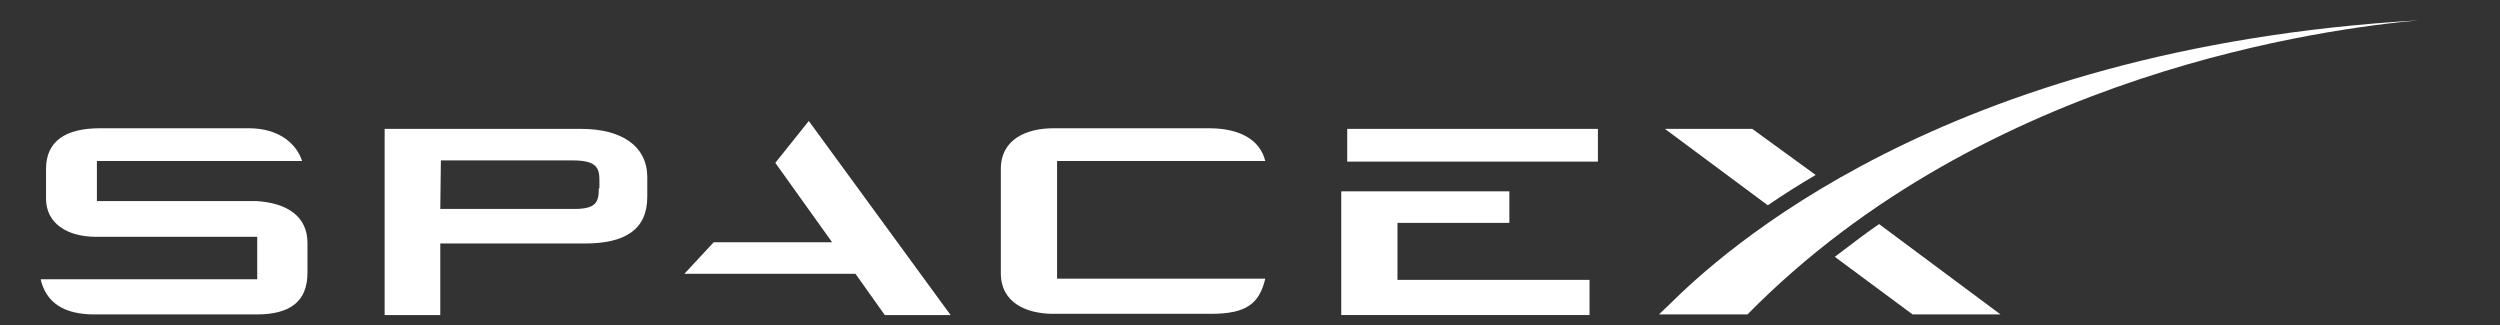 <svg width="246" height="32" viewBox="0 0 246 32" fill="none" xmlns="http://www.w3.org/2000/svg">
<rect x="0" y="0" width="246" height="32" fill="#333333" stroke="none"/>
<path d="M25.192 19.782H9.534V15.844H29.725C29.195 14.173 27.488 12.621 24.486 12.621H9.828C6.472 12.621 4.53 13.874 4.53 16.619V19.543C4.53 21.93 6.531 23.302 9.475 23.302H25.31V27.479H4C4.53 29.747 6.237 30.94 9.298 30.94H25.251C28.607 30.94 30.255 29.628 30.255 26.823V23.899C30.255 21.333 28.312 19.961 25.192 19.782Z" fill="white"/>
<path fill-rule="evenodd" clip-rule="evenodd" d="M37.849 12.681H57.158C61.161 12.681 63.633 14.352 63.692 17.335V19.364C63.692 22.586 61.514 23.959 57.57 23.959H43.324V31H37.849V12.681ZM56.569 20.558C58.688 20.558 58.924 19.842 58.924 18.529H58.983V17.753C58.983 16.5 58.688 15.784 56.334 15.784H43.383L43.324 20.558H56.569Z" fill="white"/>
<path d="M79.586 11.905L76.29 16.023L81.882 23.84H70.226L67.342 26.942H84.178L87.063 31H93.538L79.586 11.905Z" fill="white"/>
<path d="M104.016 15.844H124.503C123.973 13.695 121.912 12.621 118.969 12.621H103.663C101.014 12.621 98.483 13.695 98.483 16.619V26.883C98.483 29.807 101.014 30.881 103.663 30.881H119.146C122.678 30.881 123.914 29.866 124.503 27.42H104.016V15.844Z" fill="white"/>
<path d="M137.512 27.539V21.93H148.521V18.827H131.979V31H156.409V27.539H137.512Z" fill="white"/>
<rect x="132.567" y="12.681" width="24.666" height="3.222" fill="white"/>
<path fill-rule="evenodd" clip-rule="evenodd" d="M163.826 12.681H172.421L178.661 17.216C177.131 18.111 175.423 19.185 173.952 20.2L163.826 12.681ZM181.016 24.913C182.283 23.948 183.592 22.952 184.901 22.049L196.851 30.94H188.198L180.545 25.272C180.701 25.153 180.858 25.033 181.016 24.913Z" fill="white"/>
<path d="M238 2C190.906 4.745 169.125 25.152 164.239 29.986L163.238 30.94H171.95C195.497 7.012 229.346 2.776 238 2Z" fill="white"/>
</svg>
